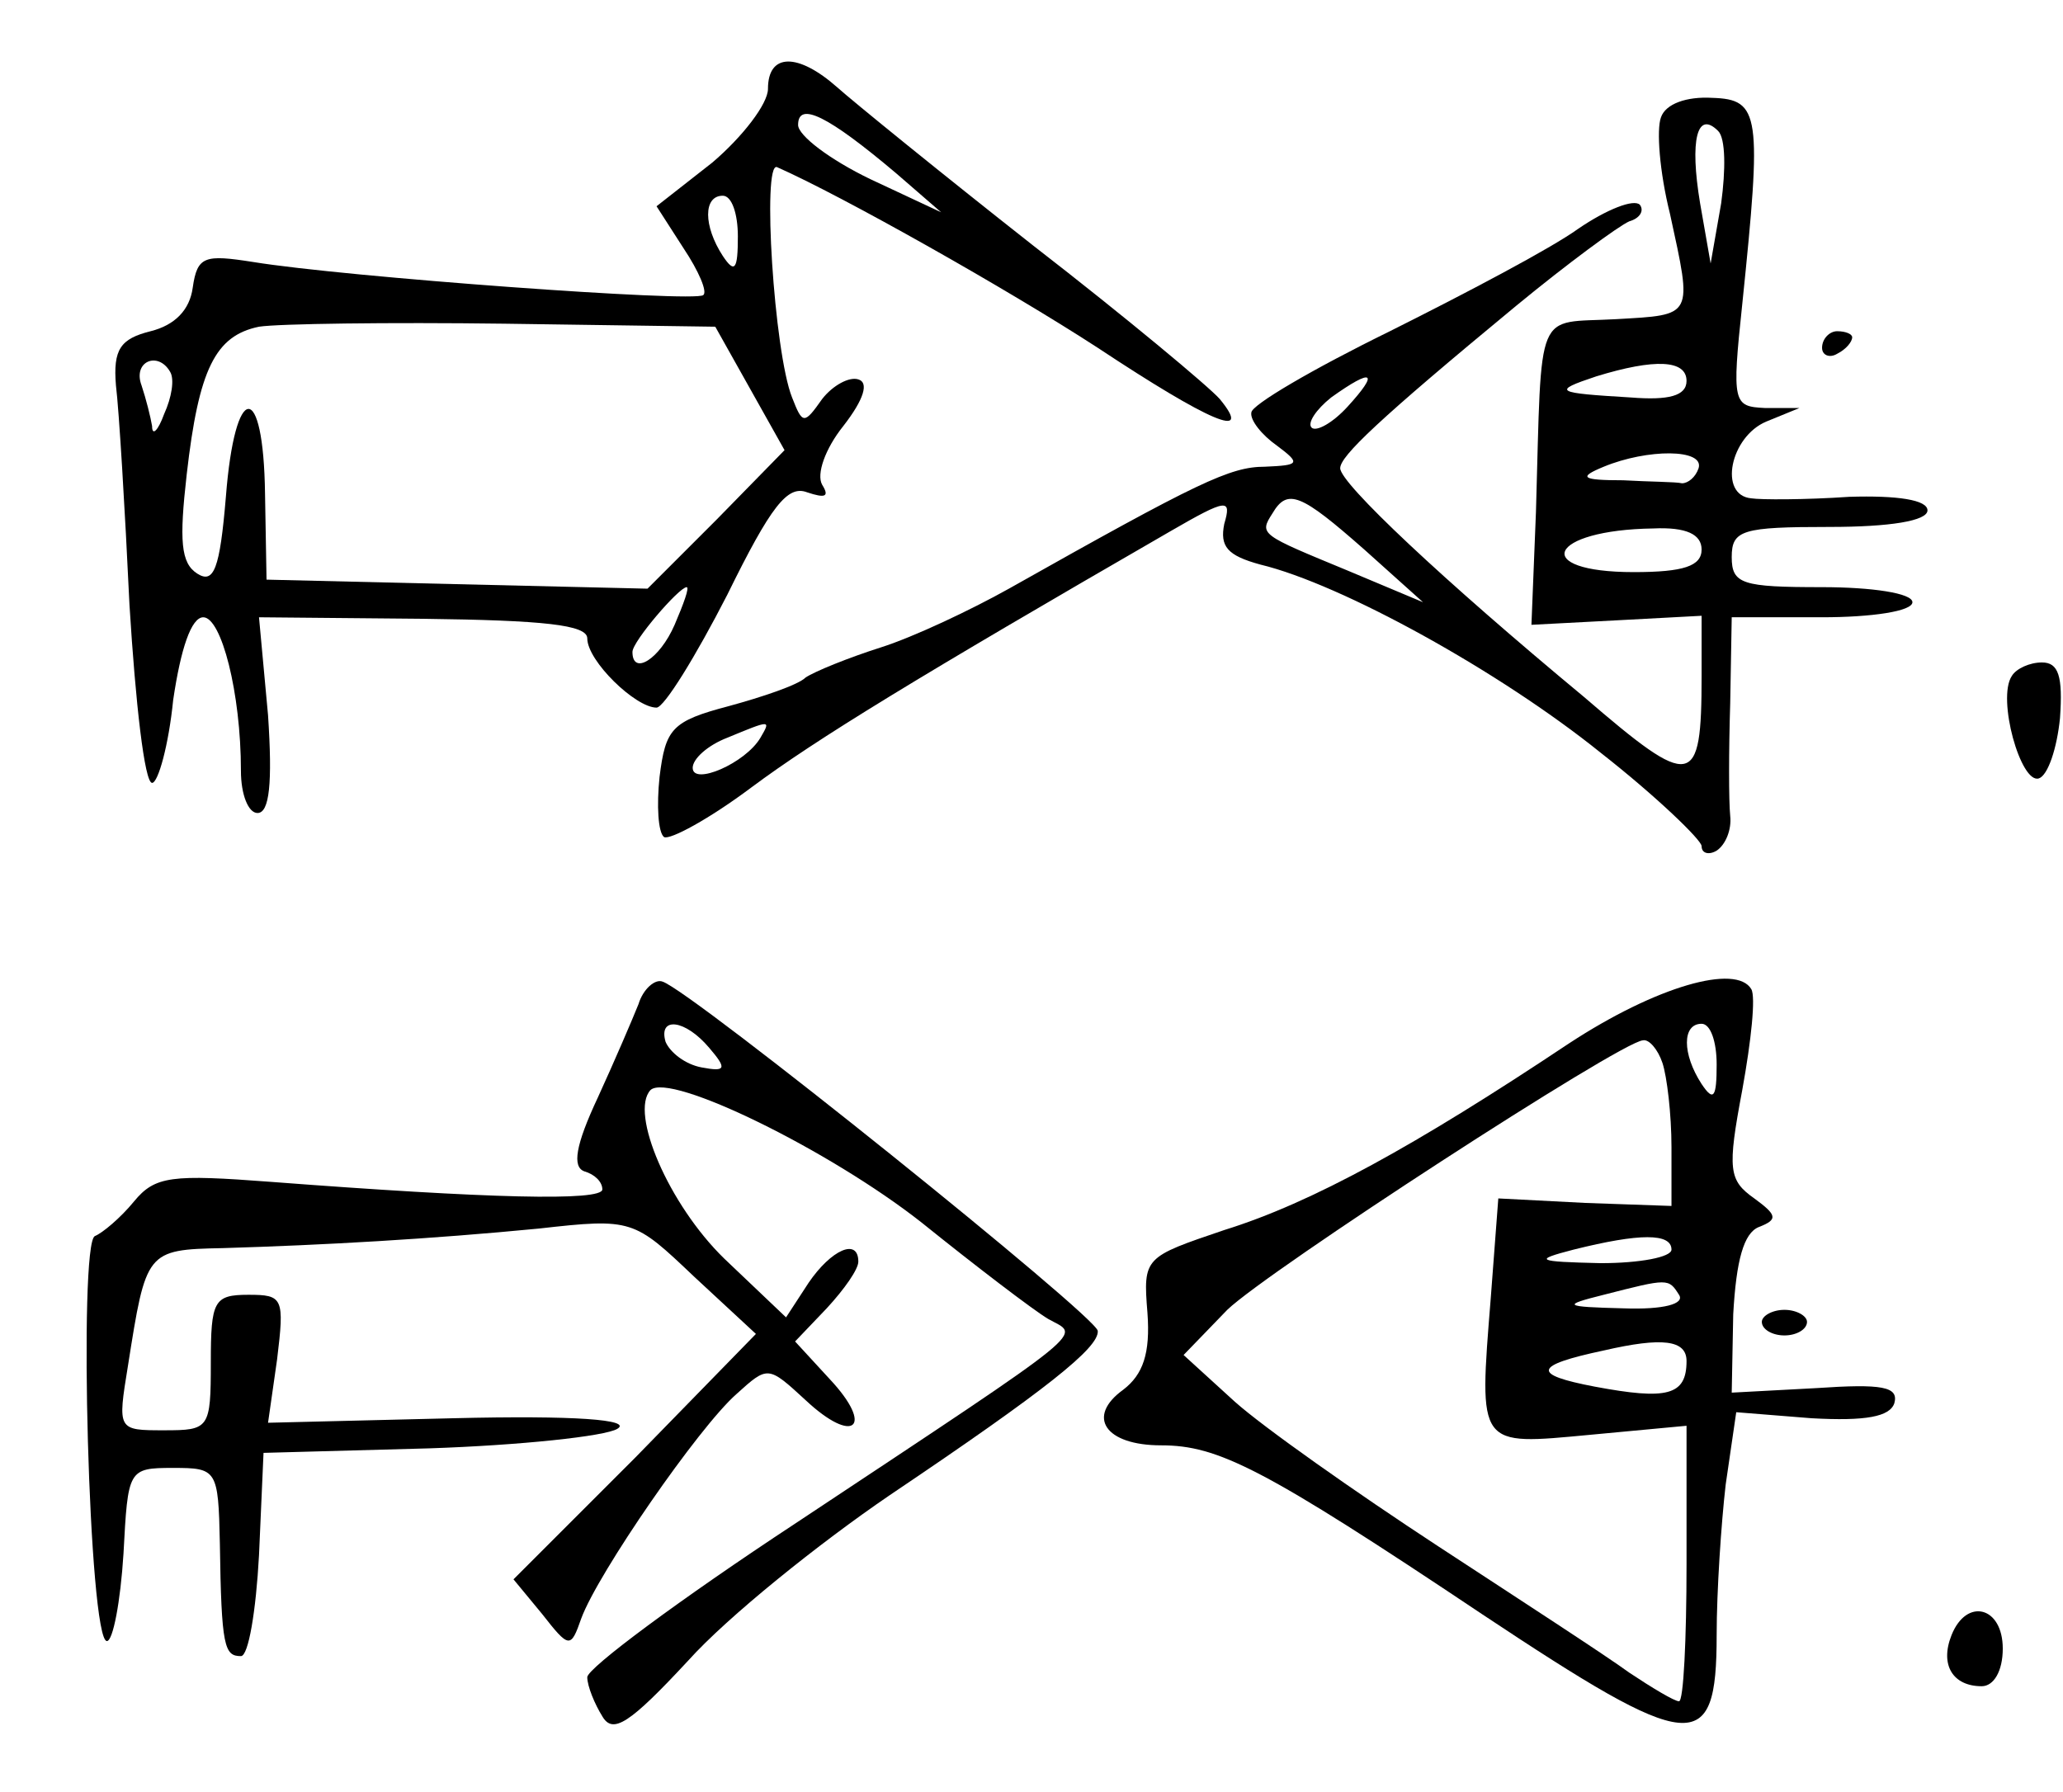 <?xml version="1.0" standalone="no"?>
<!DOCTYPE svg PUBLIC "-//W3C//DTD SVG 20010904//EN"
 "http://www.w3.org/TR/2001/REC-SVG-20010904/DTD/svg10.dtd">
<svg version="1.0" xmlns="http://www.w3.org/2000/svg"
 width="137pt" height="119pt" viewBox="0 0 137 119"
 preserveAspectRatio="xMidYMid meet">
<g transform="translate(0,119) scale(0.1,-0.1)"
fill="#000000" stroke="none">
<path d="M510 1131 c0 -10 -17 -32 -37 -49 l-37 -29 18 -28 c10 -15 16 -29 13
-31 -5 -5 -238 12 -299 22 -32 5 -37 4 -40 -17 -2 -15 -12 -25 -28 -29 -20 -5
-25 -12 -23 -36 2 -16 6 -82 9 -146 4 -65 10 -118 15 -118 4 0 11 25 14 55 5
34 12 55 20 55 12 0 25 -50 25 -102 0 -16 5 -28 11 -28 8 0 10 20 7 65 l-6 65
109 -1 c80 -1 109 -4 109 -13 0 -15 32 -46 46 -46 5 0 26 34 47 75 29 59 40
73 53 68 12 -4 15 -3 10 5 -4 7 2 24 14 39 14 18 17 29 10 31 -6 2 -17 -4 -24
-13 -12 -17 -13 -17 -20 1 -12 30 -20 157 -10 153 43 -19 153 -81 213 -120 74
-49 104 -62 81 -34 -7 8 -62 54 -124 102 -61 48 -120 96 -130 105 -26 23 -46
23 -46 -1z m85 -56 l30 -26 -47 22 c-27 13 -48 29 -48 36 0 16 20 6 65 -32z
m-105 -42 c0 -22 -2 -25 -10 -13 -13 20 -13 40 0 40 6 0 10 -12 10 -27z m8
-101 l23 -41 -45 -46 -46 -46 -127 3 -126 3 -1 57 c-1 76 -20 75 -26 -2 -4
-48 -8 -58 -19 -51 -11 7 -12 22 -7 66 8 70 19 92 48 98 13 2 86 3 163 2 l140
-2 23 -41z m-385 11 c3 -5 1 -17 -4 -28 -4 -11 -8 -15 -8 -8 -1 6 -4 18 -7 27
-6 16 11 23 19 9z m335 -168 c-10 -23 -28 -34 -28 -18 0 7 31 43 36 43 2 0 -2
-11 -8 -25z"/>
<path d="M1103 1112 c-3 -8 -1 -36 6 -64 15 -69 16 -67 -36 -70 -54 -3 -49 10
-53 -128 l-3 -75 57 3 56 3 0 -40 c0 -75 -6 -76 -78 -14 -94 78 -162 142 -162
152 0 8 25 32 117 108 34 28 68 53 75 56 7 2 10 7 7 11 -4 4 -22 -3 -41 -16
-18 -13 -75 -43 -125 -68 -51 -25 -92 -49 -92 -54 -1 -5 7 -15 17 -22 16 -12
15 -13 -8 -14 -23 0 -44 -10 -170 -81 -25 -14 -63 -32 -85 -39 -22 -7 -44 -16
-50 -20 -5 -5 -29 -13 -51 -19 -38 -10 -42 -15 -46 -47 -2 -19 -1 -37 3 -40 4
-2 30 12 58 33 43 32 110 73 278 170 38 22 41 22 36 5 -3 -15 2 -21 24 -27 54
-13 159 -71 226 -125 37 -29 67 -58 67 -62 0 -5 5 -6 10 -3 6 4 10 14 9 23 -1
10 -1 43 0 75 l1 57 60 0 c33 0 60 4 60 10 0 6 -27 10 -60 10 -53 0 -60 2 -60
20 0 18 7 20 65 20 40 0 65 4 65 11 0 7 -20 10 -52 9 -29 -2 -59 -2 -65 -1
-22 2 -14 41 10 51 l22 9 -23 0 c-21 1 -22 3 -15 69 13 126 12 136 -20 137
-17 1 -31 -4 -34 -13z m40 -57 l-7 -40 -7 40 c-7 42 -2 62 12 48 5 -5 5 -26 2
-48z m-23 -118 c0 -10 -12 -13 -37 -11 -50 3 -53 4 -23 14 39 12 60 11 60 -3z
m-225 -17 c-10 -11 -21 -17 -24 -14 -3 3 3 12 13 20 28 20 32 17 11 -6z m233
-41 c-2 -6 -7 -10 -11 -10 -4 1 -22 1 -39 2 -28 0 -30 2 -13 9 29 12 67 12 63
-1z m-222 -54 l39 -35 -50 21 c-58 24 -59 24 -50 38 10 17 19 13 61 -24z m224
0 c0 -11 -12 -15 -45 -15 -69 0 -57 28 13 29 22 1 32 -4 32 -14z m-625 -125
c-10 -17 -45 -32 -45 -20 0 6 10 15 23 20 29 12 29 12 22 0z"/>
<path d="M1210 959 c0 -5 5 -7 10 -4 6 3 10 8 10 11 0 2 -4 4 -10 4 -5 0 -10
-5 -10 -11z"/>
<path d="M1336 741 c-10 -15 6 -72 18 -68 6 2 12 20 14 40 2 28 -1 37 -12 37
-8 0 -17 -4 -20 -9z"/>
<path d="M424 523 c-4 -10 -16 -38 -27 -62 -15 -32 -17 -46 -9 -49 7 -2 12 -7
12 -12 0 -8 -76 -6 -220 5 -66 5 -77 4 -91 -13 -9 -11 -21 -21 -26 -23 -11 -5
-4 -269 8 -269 4 0 9 26 11 58 3 56 3 57 33 57 29 0 30 -1 31 -50 1 -69 3 -75
14 -75 5 0 10 30 12 67 l3 68 110 3 c60 2 117 8 125 13 10 6 -28 9 -109 7
l-123 -3 6 42 c5 41 4 43 -19 43 -23 0 -25 -4 -25 -45 0 -44 -1 -45 -31 -45
-31 0 -31 0 -24 43 12 76 12 77 63 78 67 2 138 6 210 13 62 7 63 6 103 -32
l41 -38 -80 -82 -81 -81 19 -23 c18 -23 19 -23 26 -3 11 30 78 127 103 149 21
19 21 19 46 -4 32 -30 46 -18 16 14 l-23 25 21 22 c12 13 21 26 21 31 0 16
-18 8 -33 -14 l-15 -23 -41 39 c-37 36 -63 97 -49 112 13 12 119 -40 180 -88
36 -29 74 -58 84 -64 21 -12 34 -2 -168 -136 -76 -50 -138 -96 -138 -102 0 -6
5 -18 10 -26 7 -12 18 -5 57 37 26 29 87 78 134 110 104 70 139 98 138 109 0
9 -270 226 -289 232 -5 2 -13 -5 -16 -15z m47 -29 c12 -14 11 -16 -5 -13 -11
2 -21 10 -24 17 -5 17 13 15 29 -4z"/>
<path d="M1042 497 c-102 -68 -171 -106 -229 -124 -53 -18 -54 -18 -51 -55 2
-27 -3 -41 -16 -51 -25 -18 -12 -37 25 -37 38 0 68 -15 213 -112 140 -93 156
-95 156 -14 0 29 3 74 6 100 l7 48 50 -4 c36 -2 52 1 55 10 3 11 -8 13 -52 10
l-56 -3 1 52 c2 36 7 54 17 58 13 5 12 8 -3 19 -17 12 -18 19 -8 72 6 33 9 62
6 67 -10 17 -63 2 -121 -36z m98 -14 c0 -22 -2 -25 -10 -13 -13 20 -13 40 0
40 6 0 10 -12 10 -27z m-36 1 c3 -9 6 -34 6 -56 l0 -39 -57 2 -58 3 -5 -66
c-8 -100 -9 -98 66 -91 l64 6 0 -92 c0 -50 -2 -91 -5 -91 -3 0 -18 9 -33 19
-15 11 -72 48 -127 84 -55 36 -116 79 -135 96 l-34 31 29 30 c27 26 261 178
276 179 4 1 10 -6 13 -15z m6 -124 c0 -5 -21 -9 -47 -9 -43 1 -45 2 -18 9 44
11 65 11 65 0z m5 -30 c4 -6 -10 -10 -37 -9 -40 1 -41 2 -13 9 43 11 43 11 50
0z m5 -44 c0 -23 -13 -26 -61 -17 -42 8 -41 14 6 24 39 9 55 7 55 -7z"/>
<path d="M1170 312 c0 -5 7 -9 15 -9 8 0 15 4 15 9 0 4 -7 8 -15 8 -8 0 -15
-4 -15 -8z"/>
<path d="M1296 104 c-8 -20 1 -34 20 -34 8 0 14 10 14 25 0 28 -24 34 -34 9z"/>
</g>
</svg>
